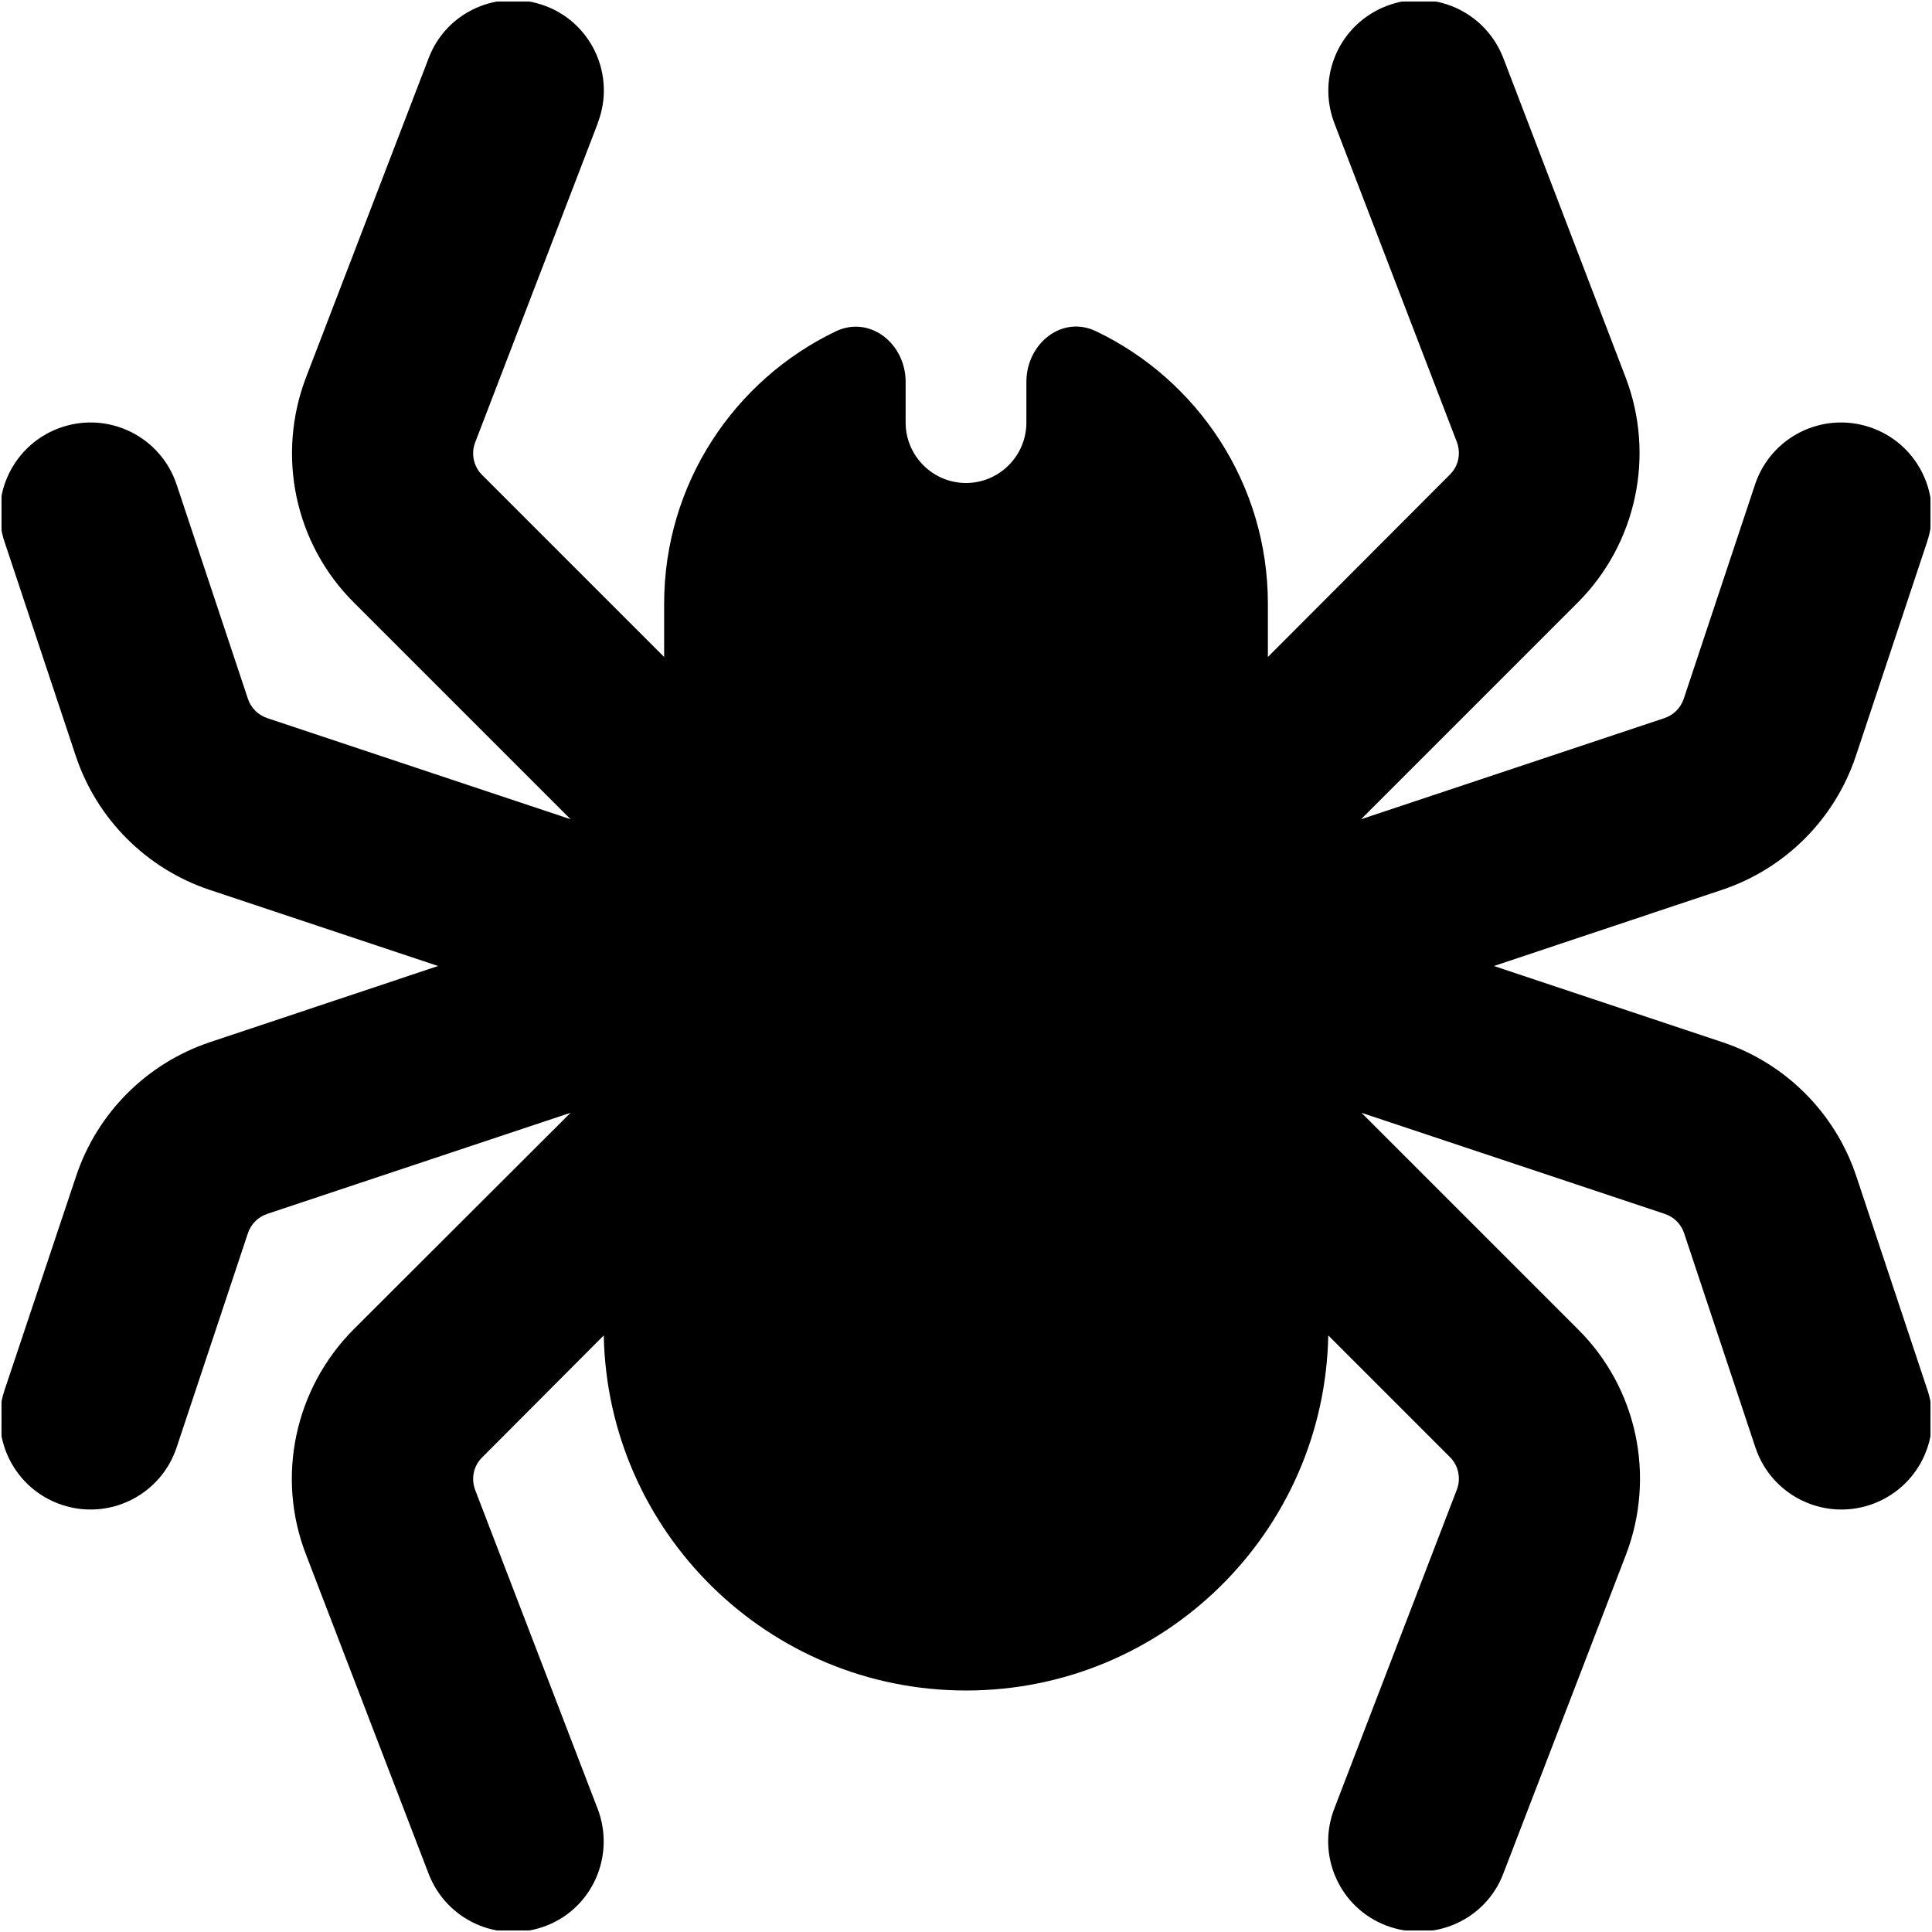 <svg width="512" height="512" viewBox="0 0 512 512" fill="none" xmlns="http://www.w3.org/2000/svg">
<g clip-path="url(#clip0_3932_46031)">
<mask id="mask0_3932_46031" style="mask-type:luminance" maskUnits="userSpaceOnUse" x="0" y="0" width="512" height="512">
<path d="M512 0H0V512H512V0Z" fill="white"/>
</mask>
<g mask="url(#mask0_3932_46031)">
<mask id="mask1_3932_46031" style="mask-type:luminance" maskUnits="userSpaceOnUse" x="0" y="0" width="512" height="512">
<path d="M512 0H0V512H512V0Z" fill="white"/>
</mask>
<g mask="url(#mask1_3932_46031)">
<mask id="mask2_3932_46031" style="mask-type:luminance" maskUnits="userSpaceOnUse" x="0" y="0" width="512" height="512">
<path d="M512 0H0V512H512V0Z" fill="white"/>
</mask>
<g mask="url(#mask2_3932_46031)">
<mask id="mask3_3932_46031" style="mask-type:luminance" maskUnits="userSpaceOnUse" x="0" y="0" width="512" height="512">
<path d="M512 0H0V512H512V0Z" fill="white"/>
</mask>
<g mask="url(#mask3_3932_46031)">
<mask id="mask4_3932_46031" style="mask-type:luminance" maskUnits="userSpaceOnUse" x="0" y="0" width="512" height="512">
<path d="M512 0H0V512H512V0Z" fill="white"/>
</mask>
<g mask="url(#mask4_3932_46031)">
<mask id="mask5_3932_46031" style="mask-type:luminance" maskUnits="userSpaceOnUse" x="0" y="0" width="512" height="512">
<path d="M512 0H0V512H512V0Z" fill="white"/>
</mask>
<g mask="url(#mask5_3932_46031)">
<mask id="mask6_3932_46031" style="mask-type:luminance" maskUnits="userSpaceOnUse" x="0" y="0" width="512" height="512">
<path d="M512 0H0V512H512V0Z" fill="white"/>
</mask>
<g mask="url(#mask6_3932_46031)">
<mask id="mask7_3932_46031" style="mask-type:luminance" maskUnits="userSpaceOnUse" x="0" y="0" width="512" height="512">
<path d="M512 0H0V512H512V0Z" fill="white"/>
</mask>
<g mask="url(#mask7_3932_46031)">
<mask id="mask8_3932_46031" style="mask-type:luminance" maskUnits="userSpaceOnUse" x="0" y="0" width="512" height="512">
<path d="M512 0H0V512H512V0Z" fill="white"/>
</mask>
<g mask="url(#mask8_3932_46031)">
<mask id="mask9_3932_46031" style="mask-type:luminance" maskUnits="userSpaceOnUse" x="0" y="0" width="512" height="512">
<path d="M512 0H0V512H512V0Z" fill="white"/>
</mask>
<g mask="url(#mask9_3932_46031)">
<mask id="mask10_3932_46031" style="mask-type:luminance" maskUnits="userSpaceOnUse" x="0" y="0" width="512" height="512">
<path d="M512 0H0V512H512V0Z" fill="white"/>
</mask>
<g mask="url(#mask10_3932_46031)">
<mask id="mask11_3932_46031" style="mask-type:luminance" maskUnits="userSpaceOnUse" x="0" y="0" width="512" height="512">
<path d="M512 0H0V512H512V0Z" fill="white"/>
</mask>
<g mask="url(#mask11_3932_46031)">
<mask id="mask12_3932_46031" style="mask-type:luminance" maskUnits="userSpaceOnUse" x="0" y="0" width="512" height="512">
<path d="M512 0H0V512H512V0Z" fill="white"/>
</mask>
<g mask="url(#mask12_3932_46031)">
<mask id="mask13_3932_46031" style="mask-type:luminance" maskUnits="userSpaceOnUse" x="0" y="0" width="512" height="512">
<path d="M512 0H0V512H512V0Z" fill="white"/>
</mask>
<g mask="url(#mask13_3932_46031)">
<path d="M158.403 32.601C163.203 20.201 157.003 6.301 144.603 1.601C132.203 -3.099 118.303 3.001 113.603 15.401L81.103 100.001C73.203 120.701 78.103 144.101 93.802 159.701L151.203 217.101L70.802 190.301C68.403 189.501 66.502 187.601 65.703 185.201L46.803 128.401C42.602 115.801 29.003 109.001 16.402 113.201C3.803 117.401 -2.997 131.001 1.203 143.601L20.102 200.401C25.703 217.101 38.803 230.201 55.502 235.801L116.103 256.001L55.602 276.201C38.903 281.801 25.802 294.901 20.203 311.601L1.203 368.401C-2.997 381.001 3.803 394.601 16.402 398.801C29.003 403.001 42.602 396.201 46.803 383.601L65.703 326.801C66.502 324.401 68.403 322.501 70.802 321.701L151.203 294.901L93.703 352.301C78.103 368.001 73.103 391.401 81.103 412.001L113.603 496.601C118.403 509.001 132.203 515.101 144.603 510.401C157.003 505.701 163.103 491.801 158.403 479.401L125.903 394.801C124.803 391.801 125.503 388.501 127.703 386.301L160.003 353.901C161.003 406.001 203.603 448.001 256.003 448.001C308.403 448.001 351.003 406.101 352.003 353.901L384.303 386.201C386.503 388.401 387.203 391.801 386.103 394.701L353.603 479.301C348.803 491.701 355.003 505.601 367.403 510.301C379.803 515.001 393.703 508.901 398.403 496.501L430.903 412.001C438.803 391.301 433.903 367.901 418.203 352.301L360.803 294.901L441.203 321.701C443.603 322.501 445.503 324.401 446.303 326.801L465.203 383.601C469.403 396.201 483.003 403.001 495.603 398.801C508.203 394.601 515.003 381.001 510.803 368.401L491.903 311.601C486.303 294.901 473.203 281.801 456.503 276.201L395.903 256.001L456.403 235.801C473.103 230.201 486.203 217.101 491.803 200.401L510.703 143.601C514.903 131.001 508.103 117.401 495.503 113.201C482.903 109.001 469.303 115.801 465.103 128.401L446.203 185.201C445.403 187.601 443.503 189.501 441.103 190.301L360.703 217.101L418.103 159.701C433.703 144.101 438.703 120.701 430.803 100.001L398.403 15.401C393.603 3.001 379.803 -3.199 367.403 1.601C355.003 6.401 348.903 20.201 353.603 32.601L386.103 117.201C387.203 120.201 386.503 123.501 384.303 125.701L336.003 174.101V160.001C336.003 128.201 317.403 100.701 290.503 87.801C281.403 83.401 272.003 91.101 272.003 101.201V112.001C272.003 120.801 264.803 128.001 256.003 128.001C247.203 128.001 240.003 120.801 240.003 112.001V101.201C240.003 91.101 230.603 83.501 221.503 87.801C194.603 100.701 176.003 128.201 176.003 160.001V174.101L127.703 125.801C125.503 123.601 124.803 120.201 125.903 117.301L158.403 32.701V32.601Z" fill="black"/>
</g>
</g>
</g>
</g>
</g>
</g>
</g>
</g>
</g>
</g>
</g>
</g>
</g>
</g>
</g>
<defs>
<clipPath id="clip0_3932_46031">
<rect width="512" height="512" fill="white"/>
</clipPath>
</defs>
</svg>
